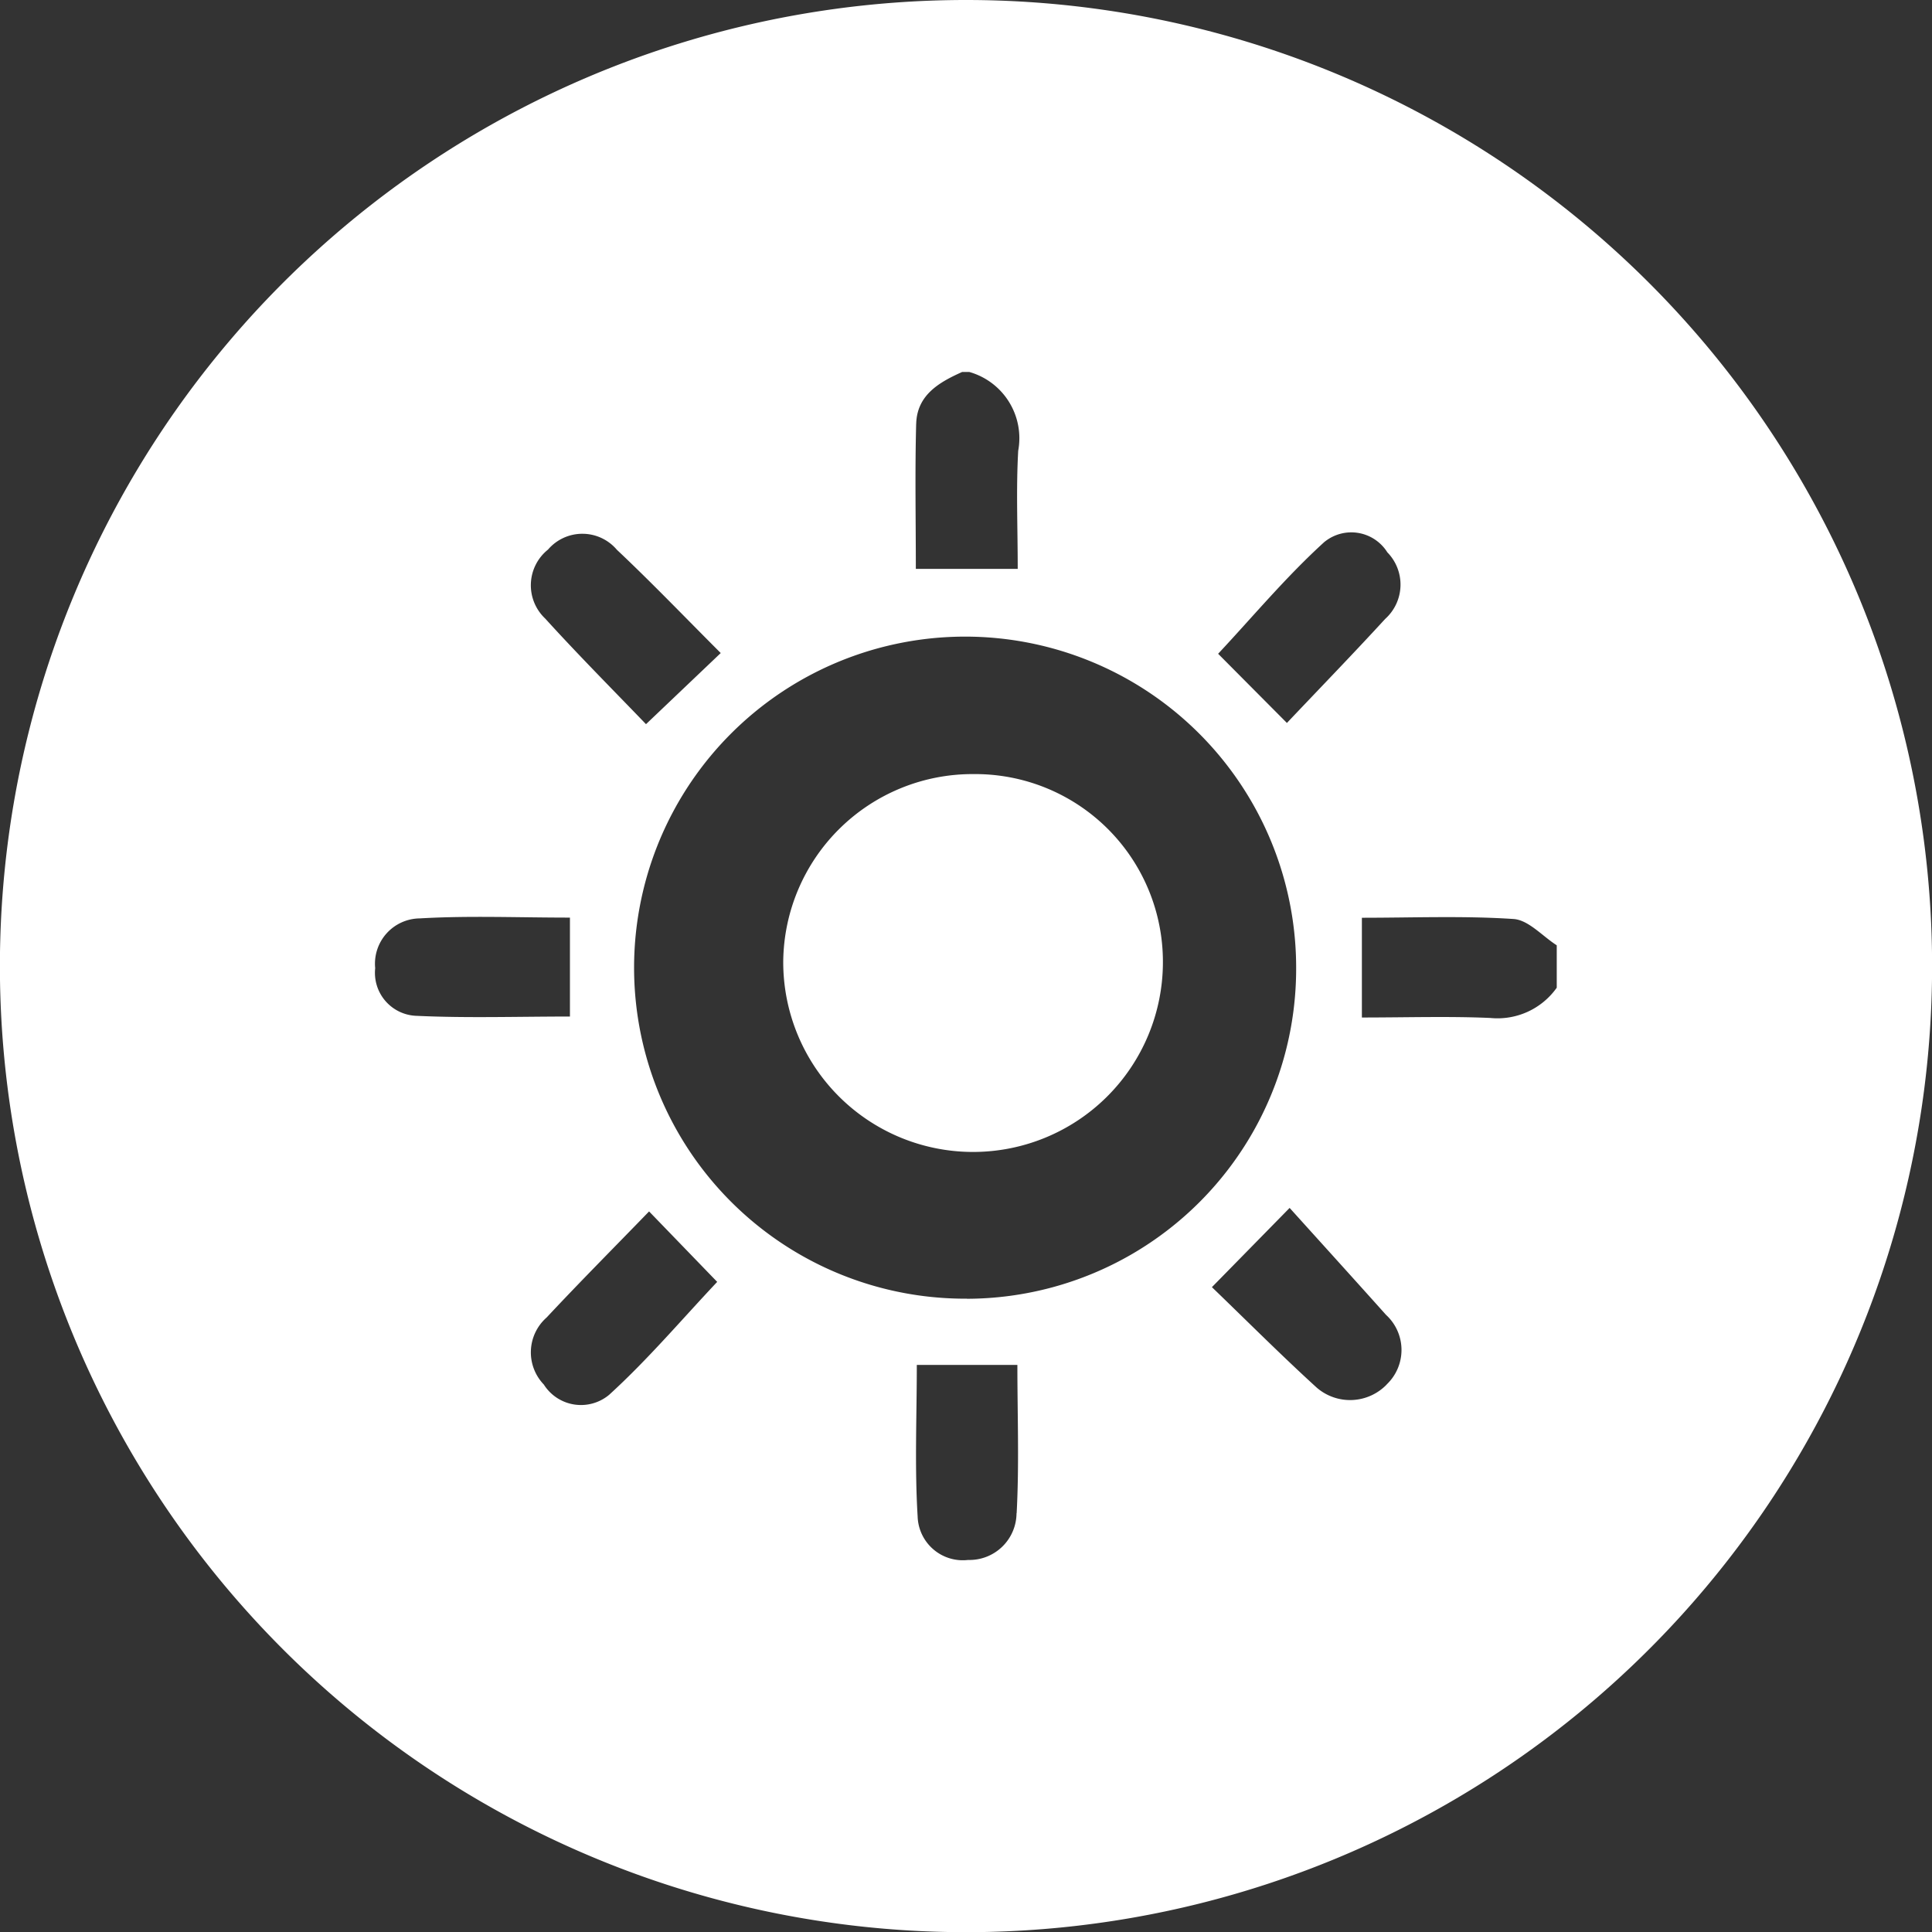<svg xmlns="http://www.w3.org/2000/svg" width="63.394" height="63.395" viewBox="0 0 63.394 63.395">
  <rect x="0" y="0" width="63.394" height="63.395" fill="#333333" stroke="none"/>
  <path id="Path_76" data-name="Path 76" d="M161.025,39.727a6.211,6.211,0,0,0-6.258,6.152,6.229,6.229,0,1,0,12.458.035,6.157,6.157,0,0,0-6.2-6.187" transform="translate(-129.067 -14.327)" fill="#fff"/>
  <path id="Path_77" data-name="Path 77" d="M147.967,1.076a31.7,31.7,0,1,0,31.7,31.7,31.7,31.7,0,0,0-31.7-31.7m11.777,17.77a1.394,1.394,0,0,1,2.048.353,1.513,1.513,0,0,1-.071,2.186c-1.04,1.134-2.112,2.239-3.224,3.413l-2.257-2.27c1.139-1.217,2.24-2.539,3.5-3.681m-13.407-3.866c.026-.943.749-1.36,1.509-1.7h.232a2.259,2.259,0,0,1,1.606,2.585c-.071,1.26-.016,2.527-.016,3.877h-3.343c0-1.623-.031-3.194.011-4.763M134.251,19.11a1.484,1.484,0,0,1,2.26.005c1.145,1.078,2.234,2.216,3.408,3.389l-2.452,2.334c-1.1-1.143-2.23-2.279-3.308-3.466a1.5,1.5,0,0,1,.093-2.263m-4.295,15.3a1.412,1.412,0,0,1-1.376-1.565,1.486,1.486,0,0,1,1.462-1.633c1.609-.094,3.227-.026,4.928-.026v3.246c-1.715,0-3.367.054-5.014-.022m6.315,12.422a1.442,1.442,0,0,1-2.158-.325,1.523,1.523,0,0,1,.093-2.2c1.077-1.153,2.191-2.272,3.361-3.48l2.235,2.312c-1.152,1.222-2.267,2.539-3.531,3.692m13.353,3.9a1.544,1.544,0,0,1-1.588,1.532,1.483,1.483,0,0,1-1.657-1.431c-.1-1.637-.027-3.285-.027-4.968h3.3c0,1.66.062,3.267-.024,4.866m-1.63-7.04A10.862,10.862,0,1,1,158.8,32.828a10.827,10.827,0,0,1-10.807,10.864m13.779,2.813a1.671,1.671,0,0,1-2.3.1c-1.163-1.06-2.276-2.177-3.436-3.294l2.55-2.6c1.063,1.178,2.118,2.341,3.164,3.51a1.56,1.56,0,0,1,.021,2.282m5.58-13.018a2.38,2.38,0,0,1-2.18.993c-1.377-.06-2.759-.015-4.214-.015V31.19c1.692,0,3.342-.068,4.978.041.489.033.945.562,1.416.863Z" transform="translate(-116.27 -1.076)" fill="#fff"/>
</svg>